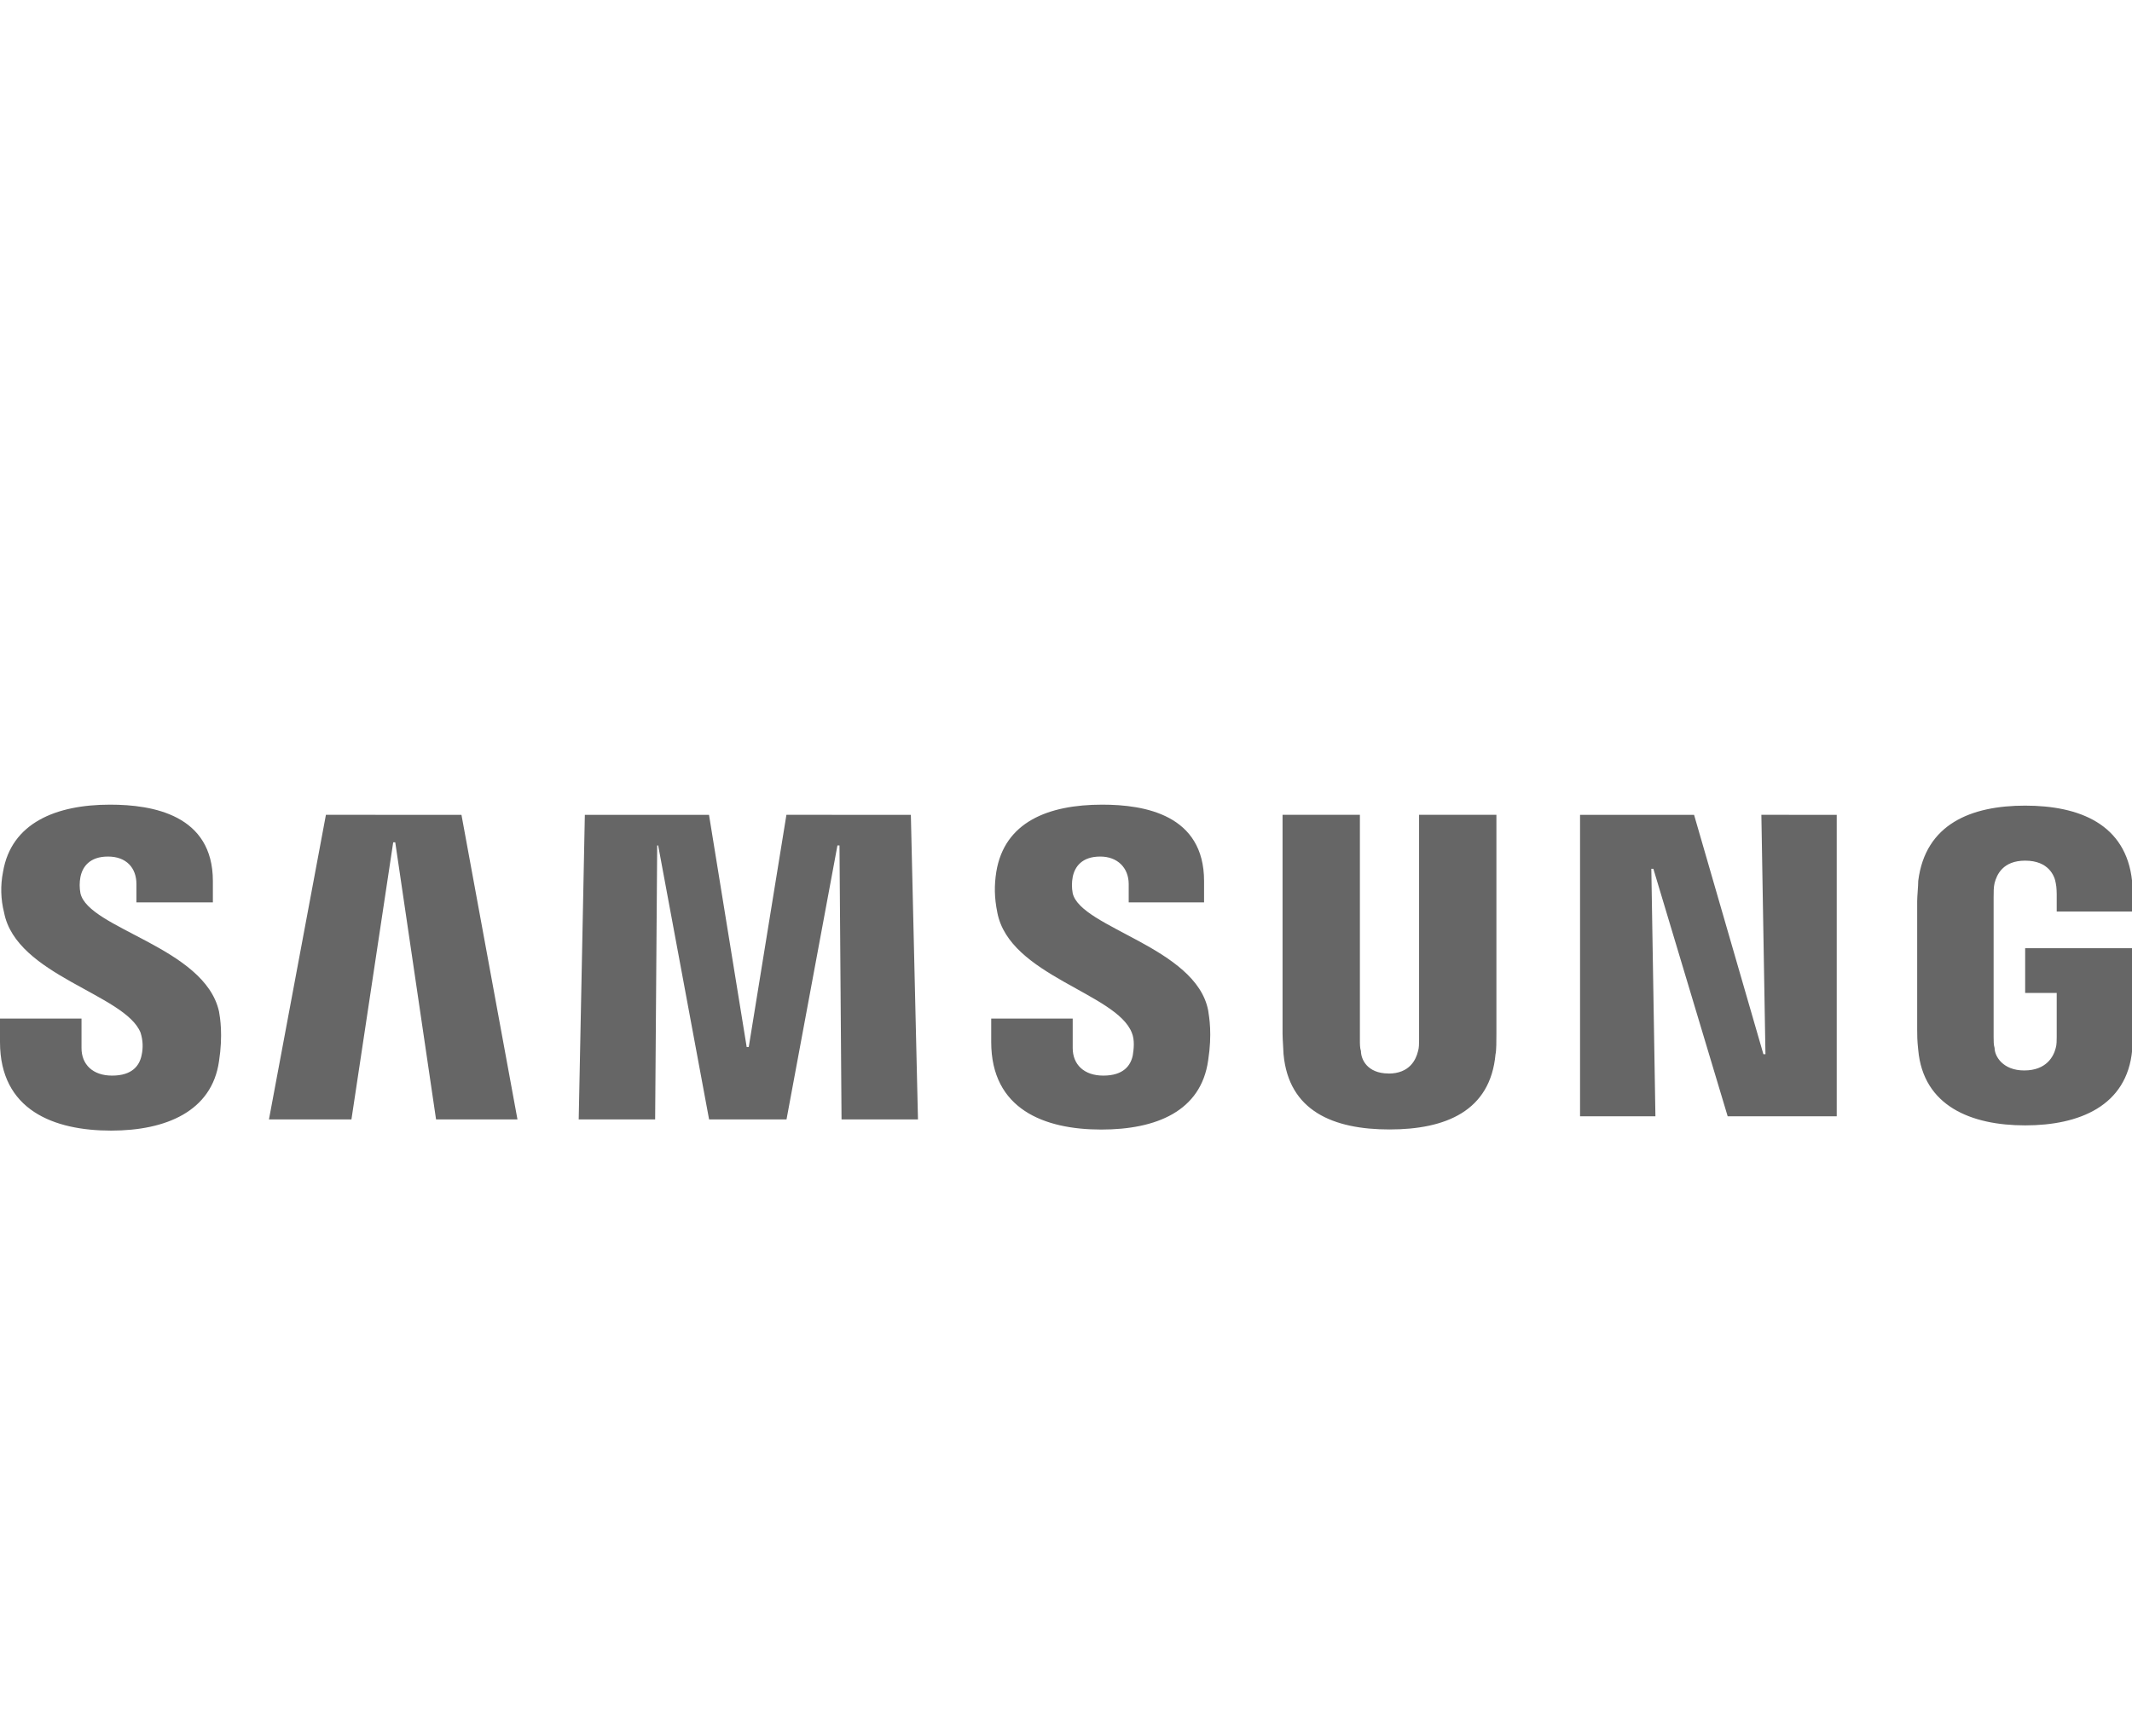 <svg width="151" height="123" viewBox="0 0 151 123" fill="none" xmlns="http://www.w3.org/2000/svg">
<g clip-path="url(#clip0_0_62)">
<path d="M124.75 57.718L125.039 74.677H124.894L119.984 57.724H111.908V79.077H117.246L116.956 61.545H117.101L122.364 79.077H130.088V57.724L124.75 57.718ZM23.084 57.718L19.049 79.297H24.891L27.849 59.669H27.994L30.884 79.297H36.65L32.684 57.724L23.084 57.718ZM55.699 57.718L53.03 74.173H52.885L50.216 57.724H41.422L40.987 79.297H46.401L46.546 59.889H46.615L50.222 79.297H55.705L59.312 59.889H59.457L59.602 79.297H65.016L64.512 57.724L55.699 57.718ZM9.959 73.166C10.123 73.679 10.147 74.227 10.028 74.752C9.883 75.47 9.38 76.194 7.938 76.194C6.566 76.194 5.773 75.4 5.773 74.242V72.152H0V73.814C0 78.649 3.821 80.09 7.869 80.09C11.759 80.09 15.008 78.718 15.511 75.18C15.801 73.304 15.587 72.083 15.511 71.649C14.504 67.104 6.276 65.8 5.697 63.276C5.625 62.896 5.625 62.505 5.697 62.124C5.842 61.4 6.352 60.676 7.649 60.676C8.945 60.676 9.663 61.476 9.663 62.628V63.925H15.077V62.414C15.077 57.724 10.821 57 7.793 57C3.966 57 0.793 58.297 0.214 61.765C0.025 62.72 0.05 63.705 0.29 64.648C1.152 69.118 8.876 70.421 9.959 73.159M80.162 73.159C80.376 73.663 80.3 74.318 80.231 74.752C80.086 75.47 79.582 76.194 78.141 76.194C76.769 76.194 75.975 75.4 75.975 74.242V72.152H70.203V73.814C70.203 78.573 73.955 80.015 77.996 80.015C81.893 80.015 85.065 78.718 85.569 75.111C85.859 73.235 85.645 72.083 85.569 71.573C84.707 67.104 76.548 65.731 75.975 63.276C75.903 62.896 75.903 62.505 75.975 62.124C76.12 61.4 76.624 60.676 77.927 60.676C79.148 60.676 79.941 61.476 79.941 62.628V63.925H85.279V62.414C85.279 57.724 81.093 57 78.065 57C74.244 57 71.141 58.227 70.562 61.765C70.417 62.703 70.417 63.566 70.637 64.648C71.499 69.118 79.073 70.346 80.162 73.159ZM98.342 76.049C99.853 76.049 100.293 75.042 100.432 74.463C100.507 74.242 100.507 73.883 100.507 73.669V57.718H105.984V73.229C105.984 73.663 105.984 74.456 105.921 74.677C105.556 78.712 102.383 80.008 98.411 80.008C94.445 80.008 91.272 78.712 90.907 74.67C90.907 74.456 90.838 73.663 90.838 73.229V57.718H96.315V73.663C96.315 73.953 96.315 74.236 96.39 74.456C96.39 75.029 96.831 76.043 98.342 76.043M143.364 75.829C144.951 75.829 145.454 74.821 145.599 74.236C145.668 74.022 145.668 73.663 145.668 73.443V70.339H143.433V67.167H151.082V72.939C151.082 73.374 151.082 73.663 151.013 74.387C150.648 78.353 147.255 79.719 143.433 79.719C139.612 79.719 136.219 78.353 135.86 74.381C135.785 73.663 135.785 73.374 135.785 72.939V63.849C135.785 63.49 135.86 62.766 135.86 62.401C136.364 58.366 139.612 57.069 143.433 57.069C147.255 57.069 150.578 58.366 151.006 62.407C151.082 63.056 151.082 63.849 151.082 63.849V64.573H145.668V63.345C145.668 63.345 145.668 62.842 145.599 62.552C145.523 62.049 145.095 60.966 143.433 60.966C141.847 60.966 141.419 61.973 141.268 62.552C141.199 62.836 141.199 63.201 141.199 63.559V73.443C141.199 73.732 141.199 74.022 141.268 74.236C141.268 74.815 141.847 75.829 143.364 75.829Z" fill="#666666"/>
</g>
<defs>
<clipPath id="clip0_0_62">
<rect width="151" height="123" fill="white"/>
</clipPath>
</defs>
</svg>
